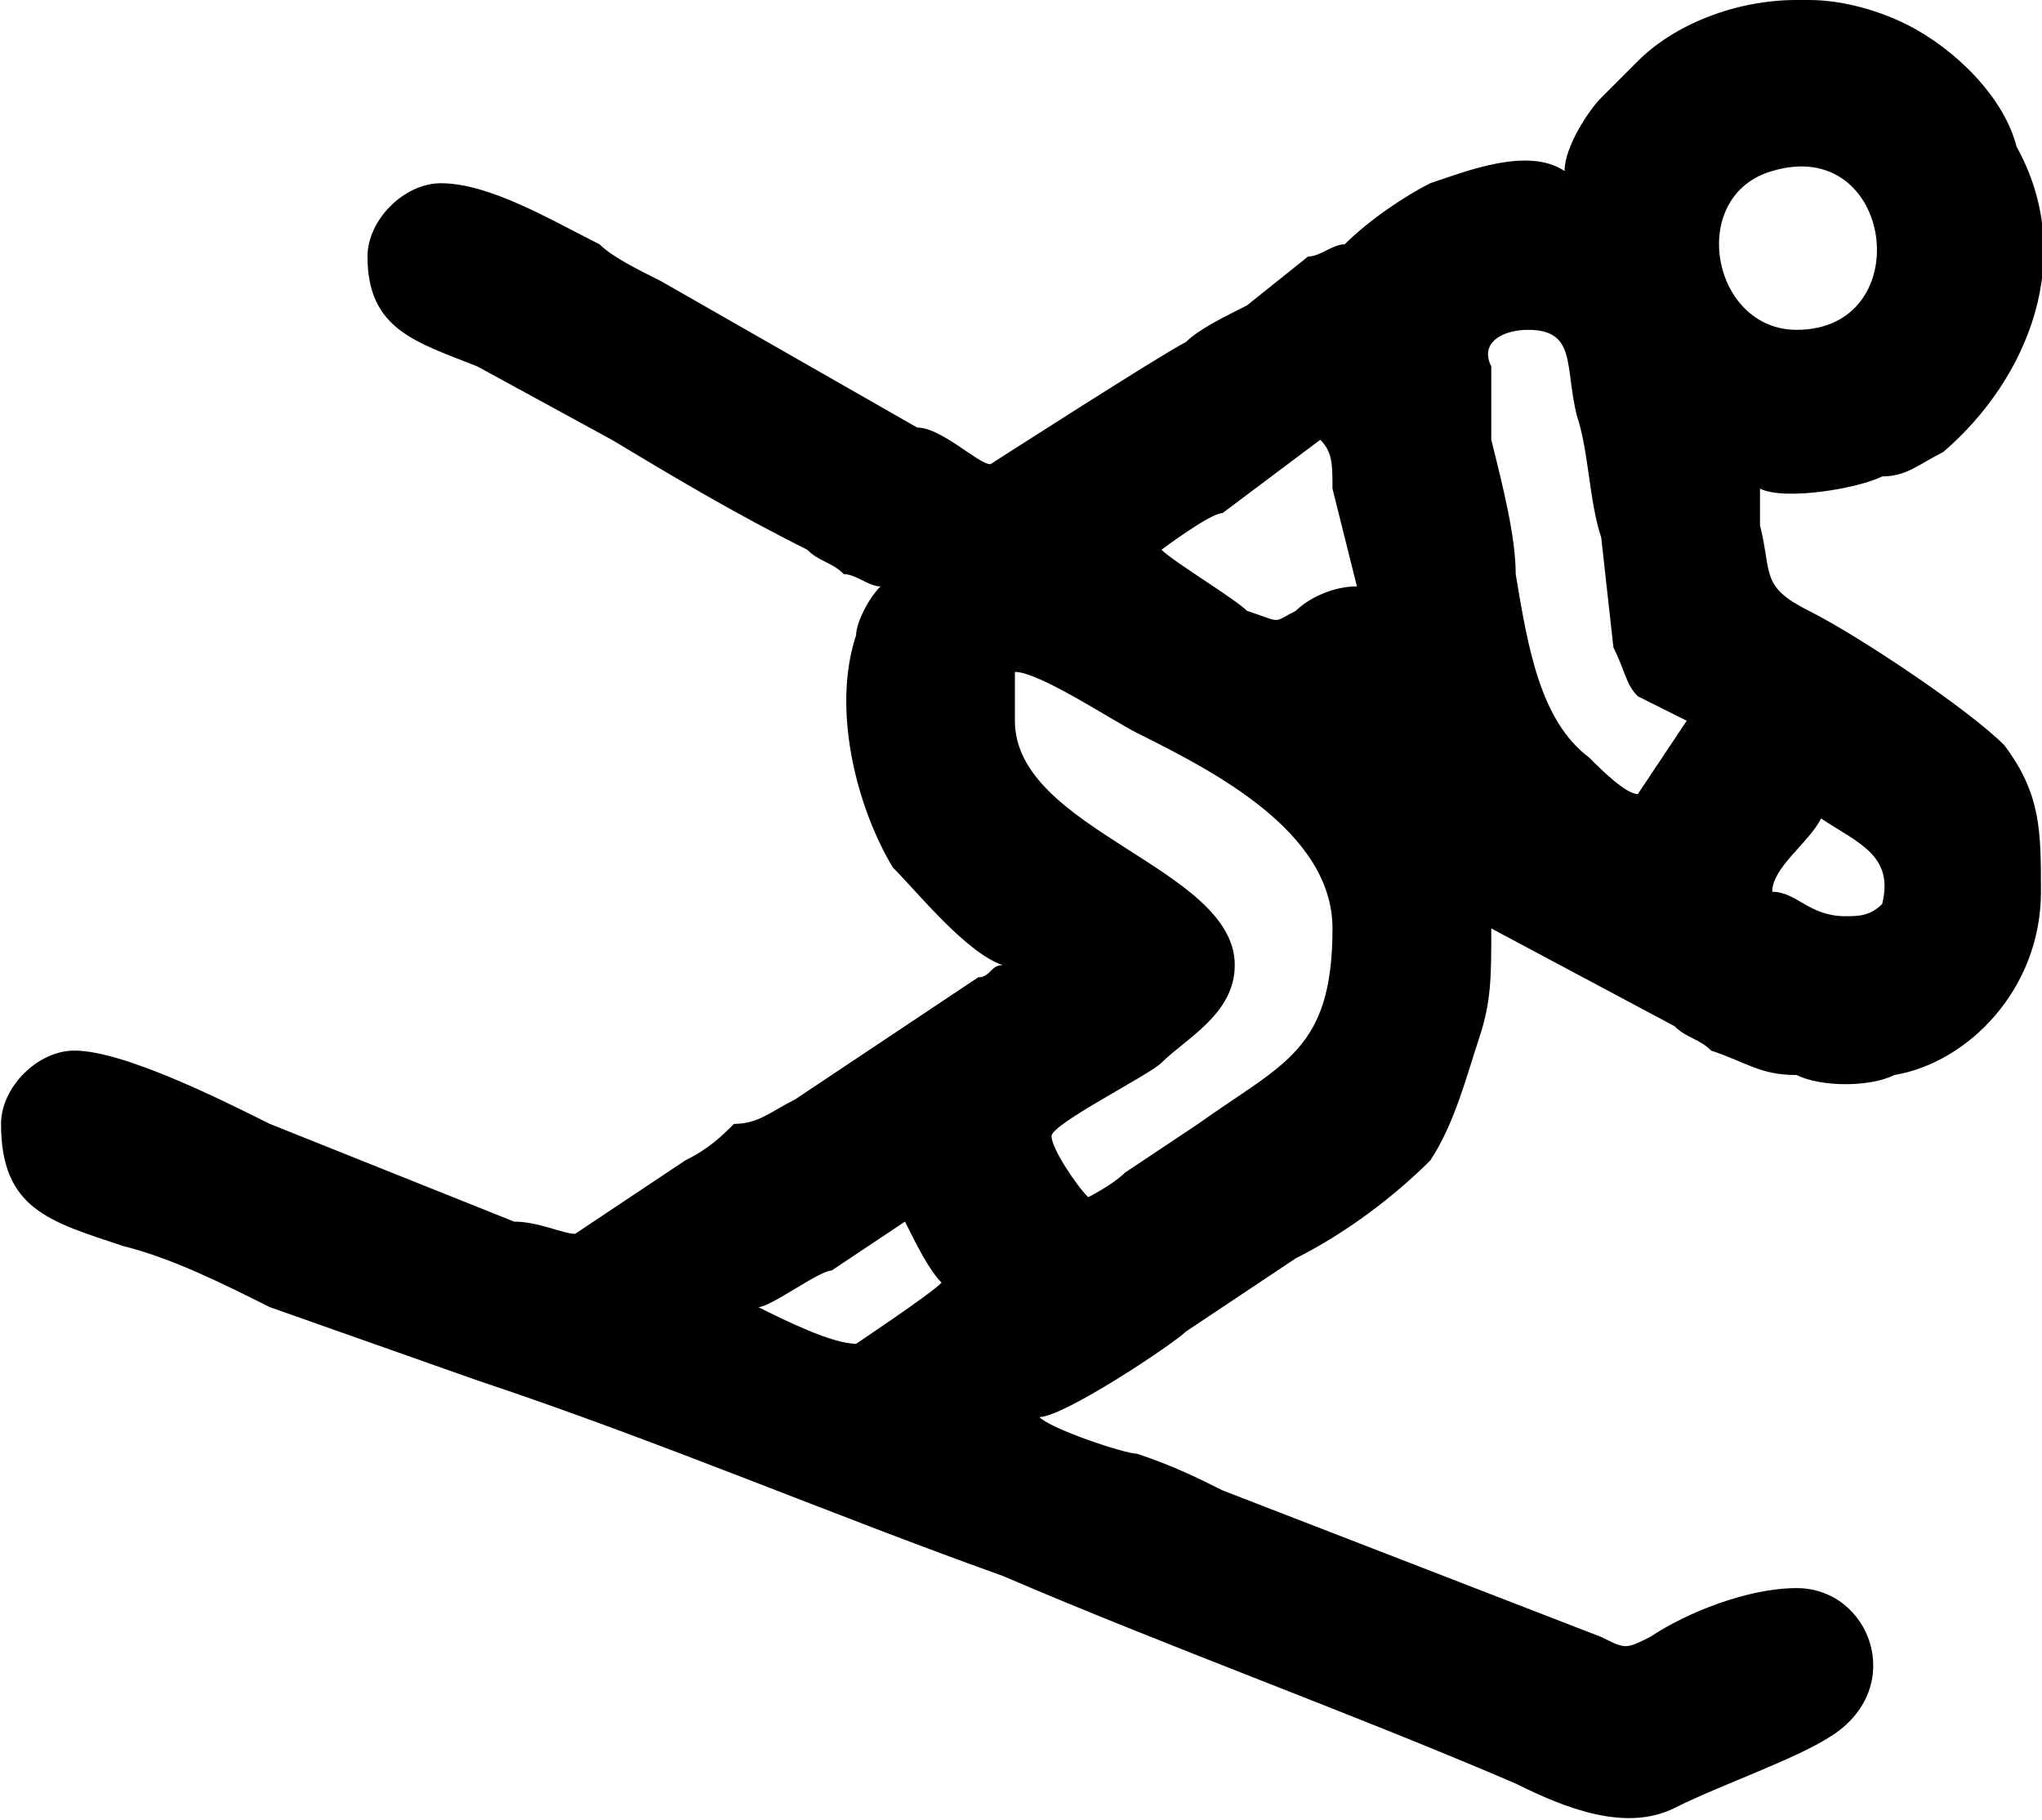 <?xml version="1.0" encoding="UTF-8"?>
<!DOCTYPE svg PUBLIC "-//W3C//DTD SVG 1.0//EN" "http://www.w3.org/TR/2001/REC-SVG-20010904/DTD/svg10.dtd">
<!-- Creator: CorelDRAW 2018 (64 Bit Versão de avaliação) -->
<svg xmlns="http://www.w3.org/2000/svg" xml:space="preserve" width="46px" height="41px" version="1.0" shape-rendering="geometricPrecision" text-rendering="geometricPrecision" image-rendering="optimizeQuality" fill-rule="evenodd" clip-rule="evenodd"
viewBox="0 0 1.67 1.49"
 xmlns:xlink="http://www.w3.org/1999/xlink">
 <g id="Camada_x0020_1">
  <path fill="black" d="M0.7 1.1c-0.02,0 -0.06,-0.02 -0.08,-0.03 0.01,0 0.05,-0.03 0.06,-0.03l0.06 -0.04c0.01,0.02 0.02,0.04 0.03,0.05 -0.01,0.01 -0.07,0.05 -0.07,0.05zm0.77 -1.1l0.01 0c0.03,0 0.06,0.01 0.08,0.02 0.04,0.02 0.08,0.06 0.09,0.1 0.05,0.09 0.01,0.19 -0.06,0.25 -0.02,0.01 -0.03,0.02 -0.05,0.02 -0.02,0.01 -0.08,0.02 -0.1,0.01 0,0.01 0,0.02 0,0.03 0.01,0.04 0,0.05 0.04,0.07 0.04,0.02 0.13,0.08 0.16,0.11 0.03,0.04 0.03,0.07 0.03,0.12 0,0.08 -0.06,0.14 -0.12,0.15 -0.02,0.01 -0.06,0.01 -0.08,0 -0.03,0 -0.04,-0.01 -0.07,-0.02 -0.01,-0.01 -0.02,-0.01 -0.03,-0.02l-0.15 -0.08c0,0.04 0,0.06 -0.01,0.09 -0.01,0.03 -0.02,0.07 -0.04,0.1 -0.03,0.03 -0.07,0.06 -0.11,0.08l-0.09 0.06c-0.01,0.01 -0.1,0.07 -0.12,0.07 0.01,0.01 0.07,0.03 0.08,0.03 0.03,0.01 0.05,0.02 0.07,0.03l0.31 0.12c0.02,0.01 0.02,0.01 0.04,0 0.03,-0.02 0.08,-0.04 0.12,-0.04 0.06,0 0.09,0.08 0.03,0.12 -0.03,0.02 -0.09,0.04 -0.13,0.06 -0.04,0.02 -0.09,0 -0.13,-0.02 -0.14,-0.06 -0.28,-0.11 -0.42,-0.17 -0.14,-0.05 -0.28,-0.11 -0.43,-0.16l-0.17 -0.06c-0.04,-0.02 -0.08,-0.04 -0.12,-0.05 -0.06,-0.02 -0.1,-0.03 -0.1,-0.1 0,-0.03 0.03,-0.06 0.06,-0.06 0.04,0 0.12,0.04 0.16,0.06l0.2 0.08c0.02,0 0.04,0.01 0.05,0.01 0.03,-0.02 0.06,-0.04 0.09,-0.06 0.02,-0.01 0.03,-0.02 0.04,-0.03 0.02,0 0.03,-0.01 0.05,-0.02l0.15 -0.1c0.01,0 0.01,-0.01 0.02,-0.01 -0.03,-0.01 -0.07,-0.06 -0.09,-0.08 -0.03,-0.05 -0.05,-0.13 -0.03,-0.19 0,-0.01 0.01,-0.03 0.02,-0.04 -0.01,0 -0.02,-0.01 -0.03,-0.01 -0.01,-0.01 -0.02,-0.01 -0.03,-0.02 -0.06,-0.03 -0.11,-0.06 -0.16,-0.09l-0.11 -0.06c-0.05,-0.02 -0.09,-0.03 -0.09,-0.09 0,-0.03 0.03,-0.06 0.06,-0.06 0.04,0 0.09,0.03 0.13,0.05 0.01,0.01 0.03,0.02 0.05,0.03l0.21 0.12c0.02,0 0.05,0.03 0.06,0.03 0,0 0.14,-0.09 0.16,-0.1 0.01,-0.01 0.03,-0.02 0.05,-0.03l0.05 -0.04c0.01,0 0.02,-0.01 0.03,-0.01 0.02,-0.02 0.05,-0.04 0.07,-0.05 0.03,-0.01 0.08,-0.03 0.11,-0.01 0,-0.02 0.02,-0.05 0.03,-0.06 0.01,-0.01 0.02,-0.02 0.03,-0.03 0.03,-0.03 0.08,-0.05 0.13,-0.05zm0.04 0.75c-0.03,0 -0.04,-0.02 -0.06,-0.02 0,-0.02 0.03,-0.04 0.04,-0.06 0.03,0.02 0.06,0.03 0.05,0.07 -0.01,0.01 -0.02,0.01 -0.03,0.01zm-0.68 -0.16l0 -0.04c0.02,0 0.08,0.04 0.1,0.05 0.06,0.03 0.16,0.08 0.16,0.16 0,0.1 -0.04,0.11 -0.11,0.16l-0.06 0.04c-0.01,0.01 -0.03,0.02 -0.03,0.02 -0.01,-0.01 -0.03,-0.04 -0.03,-0.05 0,-0.01 0.08,-0.05 0.09,-0.06 0.02,-0.02 0.06,-0.04 0.06,-0.08 0,-0.08 -0.18,-0.11 -0.18,-0.2zm0.28 -0.11c-0.02,0 -0.04,0.01 -0.05,0.02 -0.02,0.01 -0.01,0.01 -0.04,0 -0.01,-0.01 -0.06,-0.04 -0.07,-0.05 0,0 0.04,-0.03 0.05,-0.03l0.08 -0.06c0.01,0.01 0.01,0.02 0.01,0.04l0.02 0.08zm0.14 -0.21c0.04,0 0.03,0.03 0.04,0.07 0.01,0.03 0.01,0.07 0.02,0.1l0.01 0.09c0.01,0.02 0.01,0.03 0.02,0.04 0.02,0.01 0.02,0.01 0.04,0.02l-0.04 0.06c-0.01,0 -0.03,-0.02 -0.04,-0.03 -0.04,-0.03 -0.05,-0.09 -0.06,-0.15 0,-0.03 -0.01,-0.07 -0.02,-0.11l0 -0.06c-0.01,-0.02 0.01,-0.03 0.03,-0.03zm0.22 0c-0.07,0 -0.09,-0.11 -0.02,-0.13 0.1,-0.03 0.12,0.13 0.02,0.13z"/>
 </g>
</svg>
